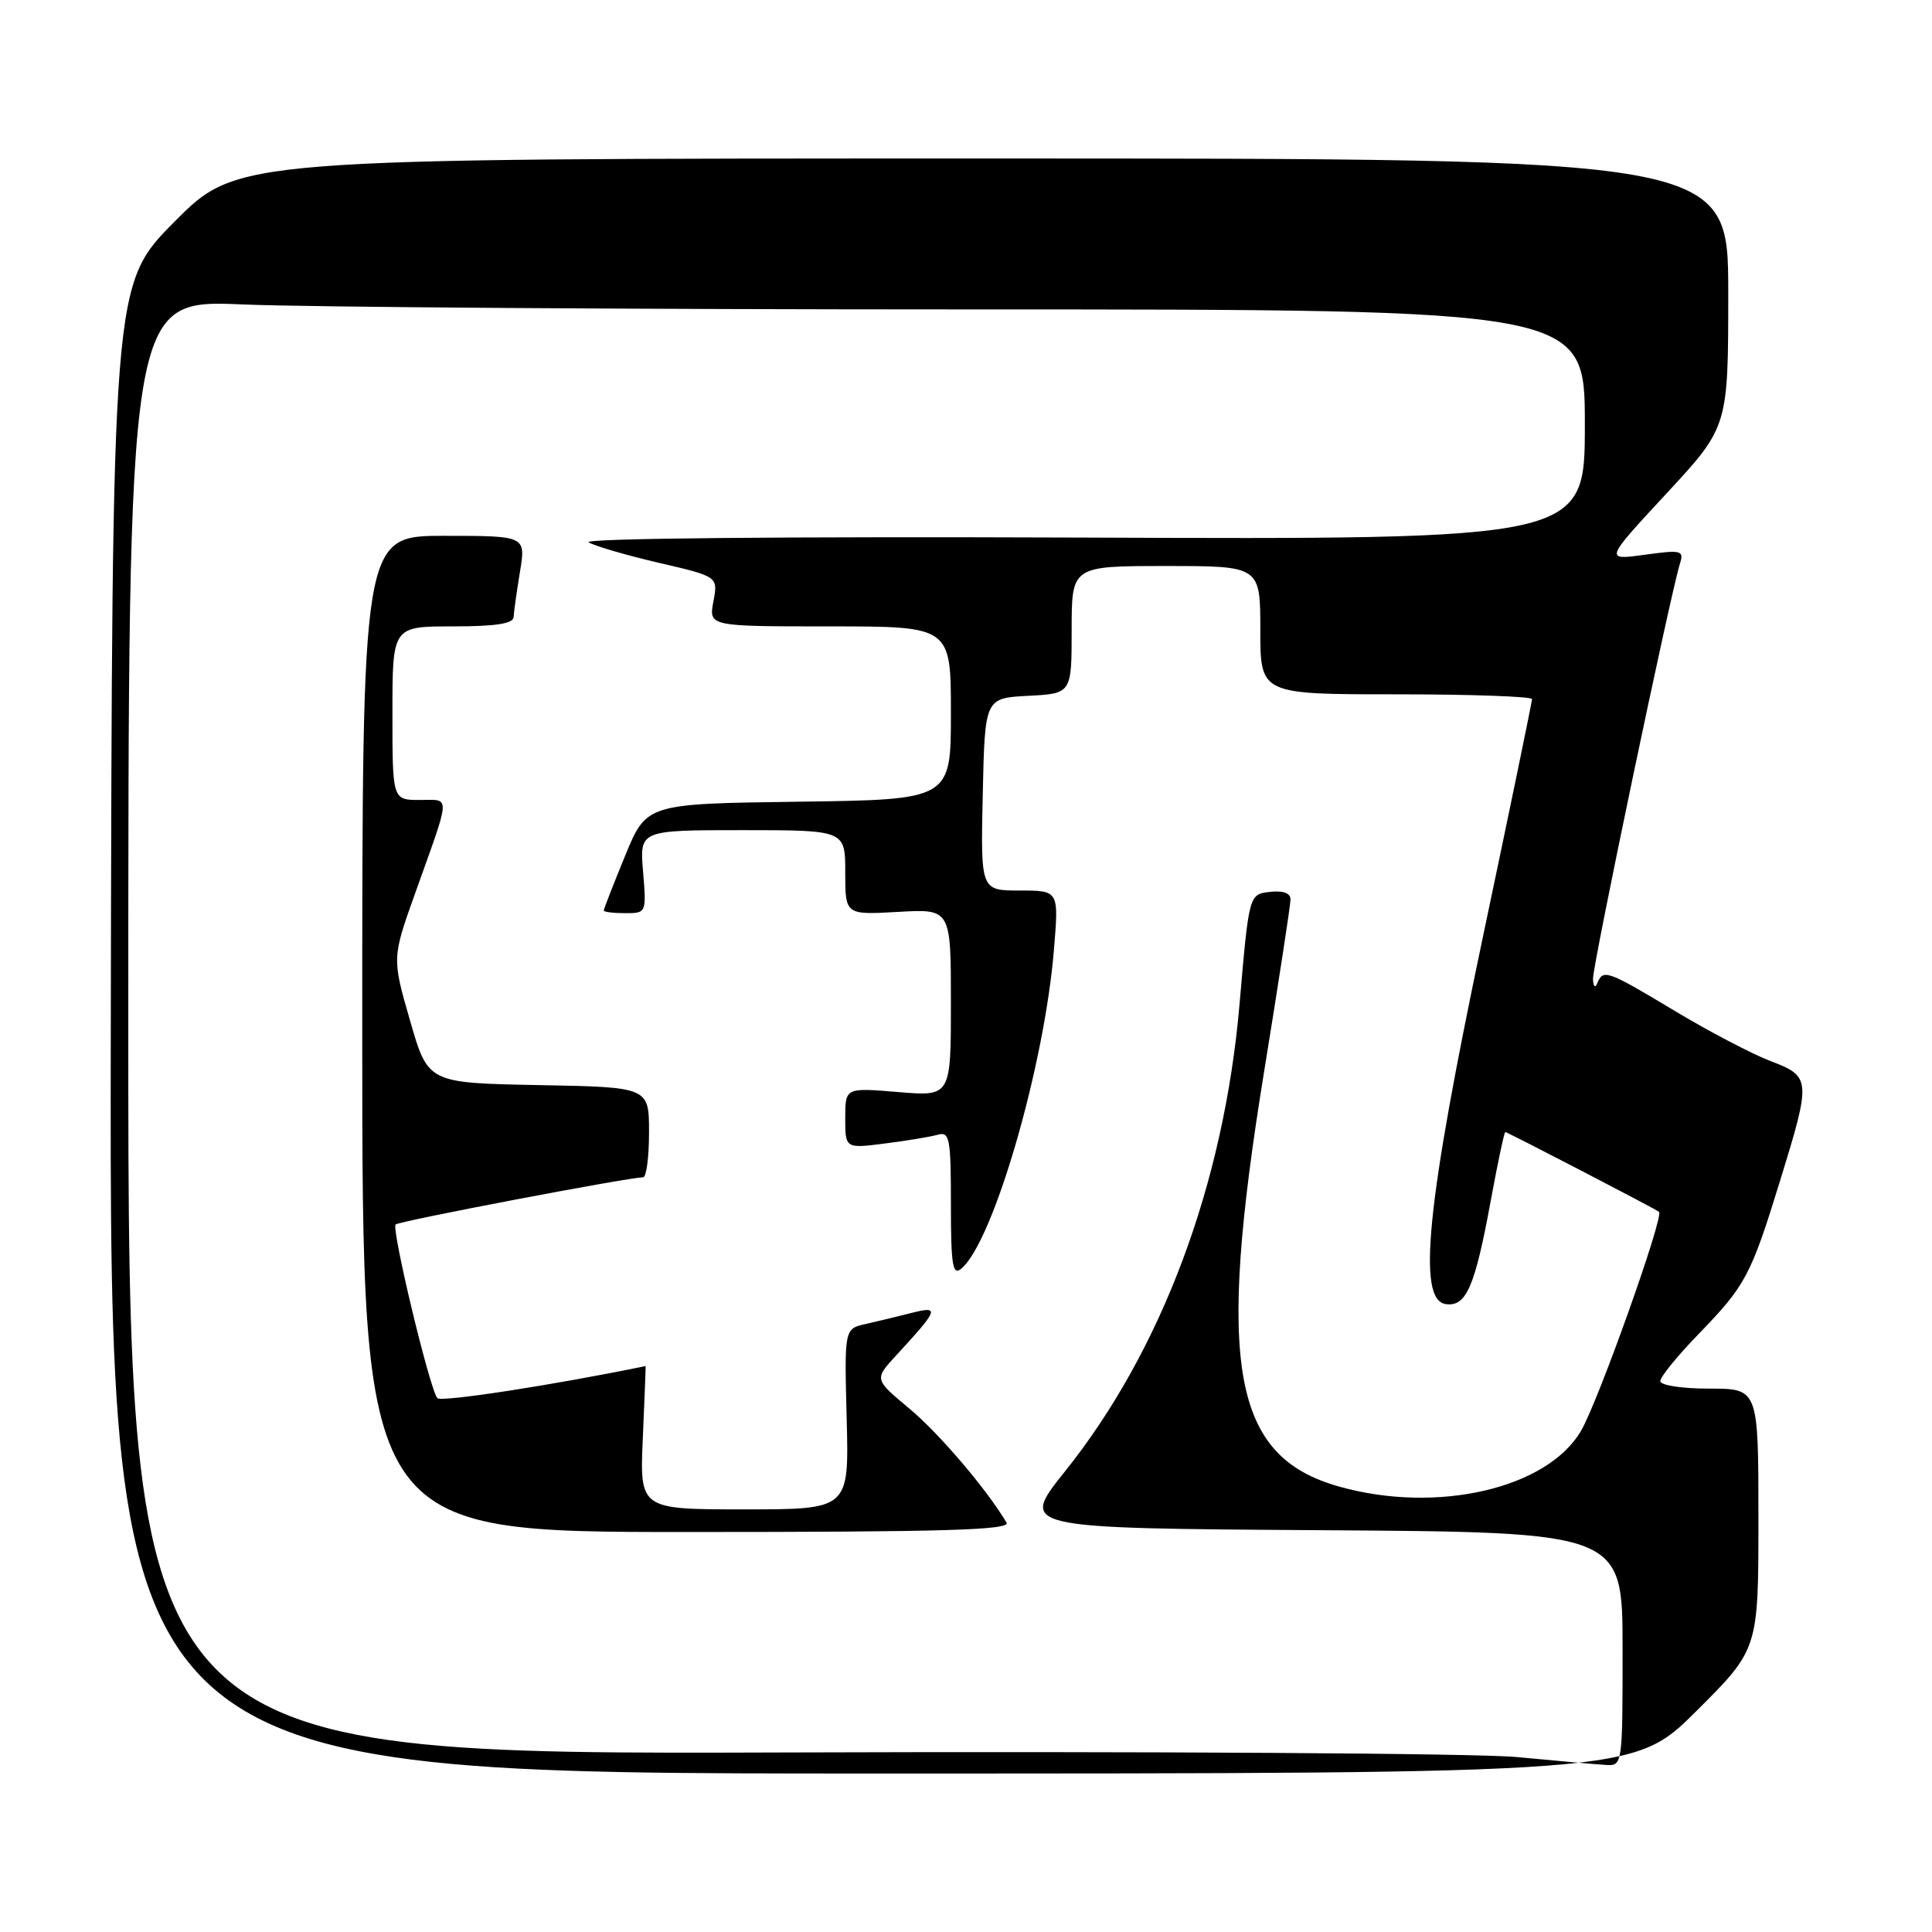 <?xml version="1.0" encoding="UTF-8" standalone="no"?>
<!DOCTYPE svg PUBLIC "-//W3C//DTD SVG 1.1//EN" "http://www.w3.org/Graphics/SVG/1.1/DTD/svg11.dtd" >
<svg xmlns="http://www.w3.org/2000/svg" xmlns:xlink="http://www.w3.org/1999/xlink" version="1.1" viewBox="0 0 256 256">
 <g >
 <path fill="currentColor"
d=" M 224.73 226.77 C 233.00 218.54 233.00 218.54 233.00 201.27 C 233.00 184.00 233.00 184.00 226.50 184.00 C 222.82 184.00 220.00 183.56 220.00 183.00 C 220.00 182.44 222.29 179.63 225.09 176.75 C 231.32 170.31 231.99 169.05 235.89 156.39 C 240.01 143.01 239.98 142.64 234.56 140.58 C 232.12 139.64 226.42 136.66 221.90 133.94 C 212.99 128.59 212.42 128.38 211.66 130.25 C 211.37 130.99 211.13 130.77 211.08 129.72 C 211.00 128.04 221.36 78.60 222.61 74.65 C 223.16 72.93 222.78 72.84 217.91 73.51 C 212.61 74.24 212.61 74.24 220.81 65.40 C 229.00 56.56 229.00 56.56 229.00 38.78 C 229.00 21.00 229.00 21.00 130.23 21.00 C 31.46 21.00 31.46 21.00 23.16 29.34 C 14.86 37.69 14.86 37.69 14.68 136.34 C 14.50 235.00 14.50 235.00 115.48 235.00 C 216.46 235.00 216.46 235.00 224.73 226.77 Z  M 201.00 232.82 C 195.78 232.32 152.24 232.05 104.25 232.21 C 17.00 232.50 17.00 232.50 17.00 136.09 C 17.00 39.69 17.00 39.69 32.16 40.34 C 40.50 40.70 83.92 41.00 128.66 41.00 C 210.00 41.00 210.00 41.00 210.00 56.25 C 210.00 71.50 210.00 71.50 143.25 71.23 C 103.62 71.08 77.11 71.33 78.00 71.86 C 78.83 72.36 83.02 73.58 87.32 74.58 C 95.15 76.40 95.15 76.40 94.53 79.70 C 93.91 83.00 93.91 83.00 109.95 83.00 C 126.00 83.00 126.00 83.00 126.00 94.48 C 126.00 105.96 126.00 105.96 105.83 106.23 C 85.66 106.50 85.66 106.50 82.83 113.40 C 81.27 117.20 80.00 120.46 80.00 120.65 C 80.00 120.84 81.27 121.00 82.83 121.00 C 85.65 121.00 85.66 120.98 85.21 115.50 C 84.75 110.00 84.75 110.00 98.38 110.00 C 112.00 110.00 112.00 110.00 112.00 115.61 C 112.00 121.23 112.00 121.23 119.00 120.83 C 126.00 120.43 126.00 120.43 126.00 132.86 C 126.00 145.29 126.00 145.29 119.00 144.70 C 112.00 144.12 112.00 144.12 112.00 148.15 C 112.00 152.19 112.00 152.19 117.25 151.52 C 120.14 151.16 123.29 150.63 124.25 150.36 C 125.83 149.91 126.00 150.80 126.00 159.56 C 126.00 167.65 126.23 169.06 127.37 168.11 C 131.62 164.58 138.41 141.19 139.66 125.75 C 140.30 118.00 140.30 118.00 135.12 118.00 C 129.94 118.00 129.94 118.00 130.22 105.25 C 130.50 92.50 130.50 92.50 136.25 92.20 C 142.00 91.90 142.00 91.90 142.00 83.45 C 142.00 75.00 142.00 75.00 154.50 75.00 C 167.00 75.00 167.00 75.00 167.00 83.50 C 167.00 92.00 167.00 92.00 185.00 92.00 C 194.90 92.00 203.00 92.29 203.00 92.64 C 203.00 93.00 200.05 107.28 196.44 124.39 C 189.02 159.64 187.75 172.25 191.57 172.80 C 194.28 173.18 195.43 170.54 197.53 159.11 C 198.45 154.10 199.32 150.00 199.46 150.00 C 199.73 150.00 219.27 160.14 219.83 160.57 C 220.53 161.11 211.77 185.72 209.49 189.60 C 205.01 197.25 190.43 200.62 177.48 196.99 C 163.31 193.03 161.14 181.10 167.50 142.00 C 169.42 130.18 171.00 119.91 171.00 119.18 C 171.00 118.34 170.02 117.98 168.25 118.18 C 165.50 118.50 165.50 118.50 164.25 133.00 C 162.20 156.85 153.95 178.94 141.09 195.00 C 135.09 202.50 135.09 202.50 175.04 202.76 C 215.00 203.02 215.00 203.02 215.00 218.51 C 215.00 233.95 214.99 234.00 212.75 233.86 C 211.51 233.79 206.22 233.32 201.00 232.82 Z  M 133.37 201.75 C 130.71 197.29 124.43 189.92 120.48 186.63 C 115.84 182.76 115.84 182.76 118.72 179.63 C 124.39 173.47 124.56 173.02 120.82 173.96 C 118.99 174.43 116.24 175.09 114.69 175.44 C 111.88 176.07 111.88 176.07 112.19 188.04 C 112.50 200.00 112.50 200.00 98.63 200.00 C 84.76 200.00 84.76 200.00 85.18 190.50 C 85.41 185.28 85.57 181.00 85.55 181.01 C 73.26 183.54 58.44 185.82 57.95 185.26 C 56.95 184.13 51.84 162.83 52.42 162.25 C 52.87 161.80 83.32 156.00 85.22 156.00 C 85.65 156.00 86.00 153.31 86.00 150.03 C 86.00 144.05 86.00 144.05 71.36 143.78 C 56.71 143.50 56.71 143.50 54.33 135.22 C 51.94 126.94 51.94 126.94 55.06 118.22 C 59.79 104.97 59.75 106.00 55.62 106.00 C 52.00 106.00 52.00 106.00 52.00 94.50 C 52.00 83.00 52.00 83.00 60.00 83.00 C 65.70 83.00 68.02 82.64 68.06 81.75 C 68.09 81.06 68.47 78.36 68.90 75.75 C 69.68 71.00 69.68 71.00 58.84 71.00 C 48.00 71.00 48.00 71.00 48.00 137.00 C 48.00 203.00 48.00 203.00 91.06 203.00 C 125.24 203.00 133.96 202.74 133.37 201.75 Z "/>
</g>
</svg>
